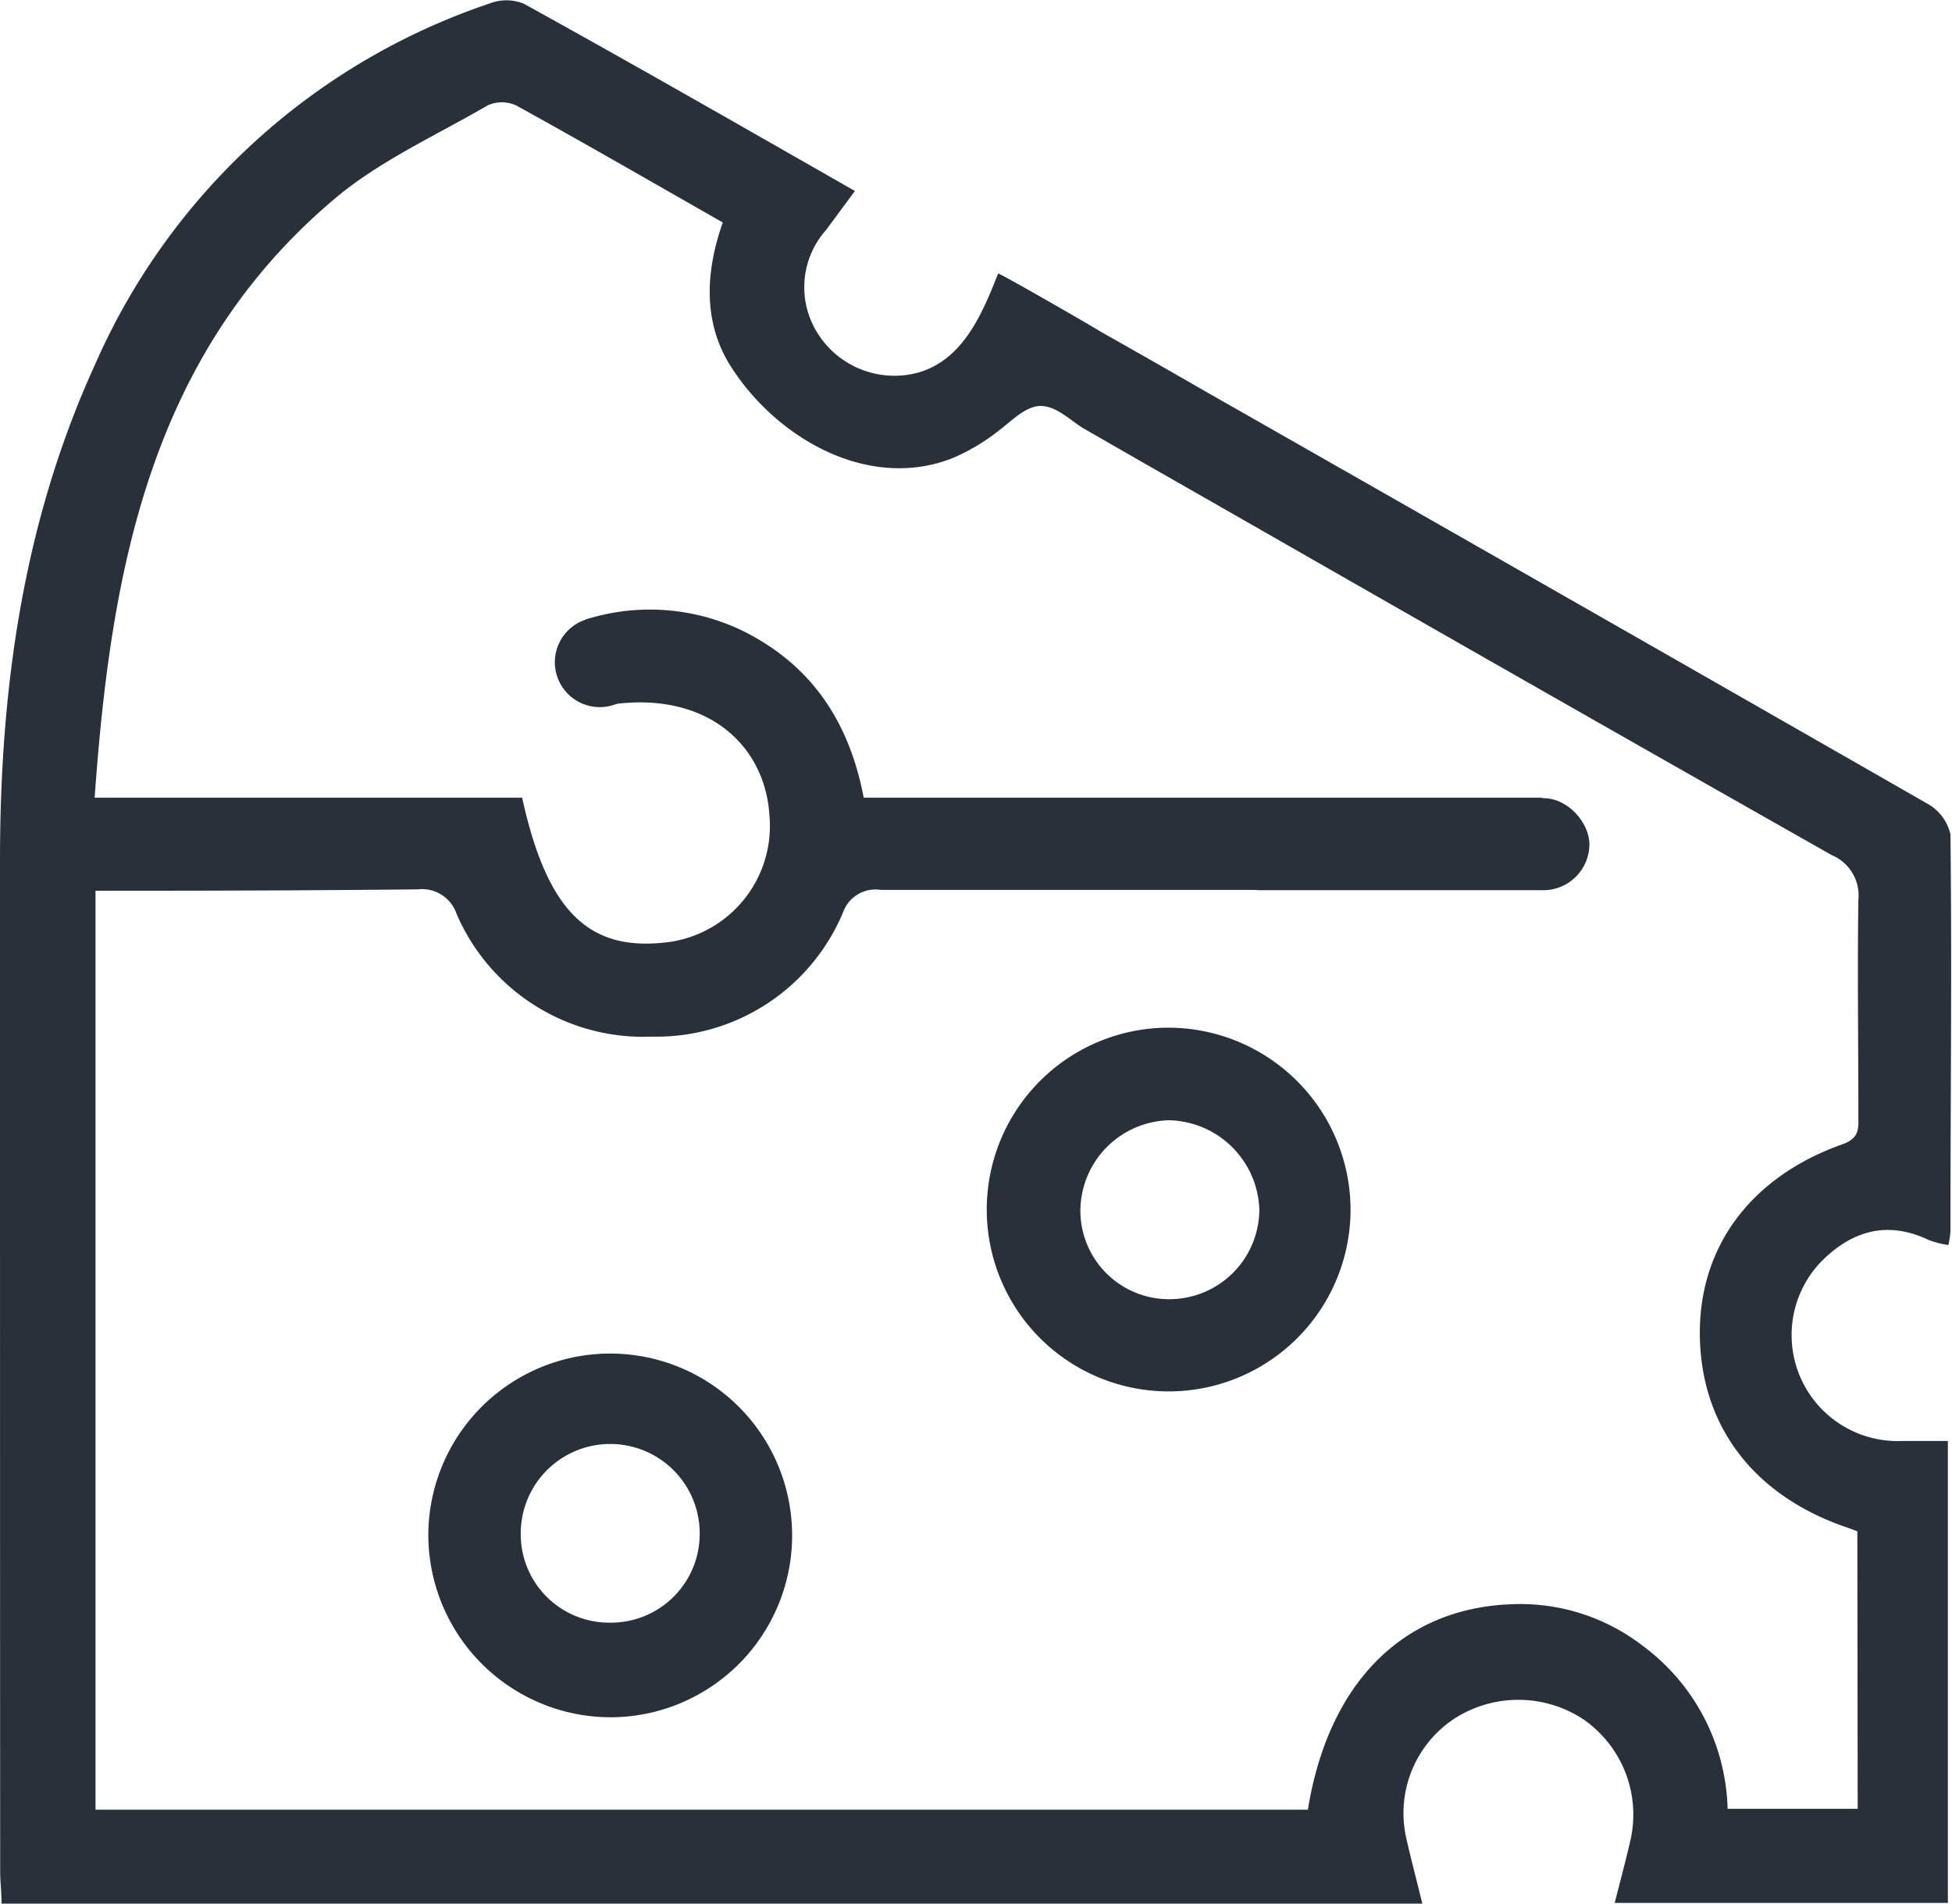 <svg xmlns="http://www.w3.org/2000/svg" viewBox="0 0 113.43 110.64"><defs><style>.cls-1{fill:#283139;}</style></defs><g id="Layer_2" data-name="Layer 2"><g id="Layer_1-2" data-name="Layer 1"><path class="cls-1" d="M82.65,110.64H.09c0-.66-.08-1.25-.08-1.84C0,89.21,0,69.62,0,50c0-10,1.35-19.68,5.53-28.83A38.39,38.39,0,0,1,28.43.21a2.71,2.71,0,0,1,2,0C36.8,3.73,43.13,7.36,49.68,11.1L48,13.37A5,5,0,0,0,47.3,19a5.27,5.27,0,0,0,6.11,2.64C56,20.86,57.09,18.2,58,15.9c0-.09,5.55,3.11,6,3.4q3.1,1.75,6.19,3.53Q91.14,34.76,112,46.71a2.73,2.73,0,0,1,1.34,1.79c.09,7.7,0,15.4,0,23.11a5.94,5.94,0,0,1-.12.75,5.55,5.55,0,0,1-1.12-.28c-2.46-1.18-4.56-.53-6.35,1.33a6.16,6.16,0,0,0,4.79,10.34h2.65V110.6H93.83c.33-1.31.65-2.48.92-3.67a6.73,6.73,0,0,0-2.74-7,6.86,6.86,0,0,0-7.56,0,6.58,6.58,0,0,0-2.71,7C82,108.09,82.32,109.27,82.65,110.64ZM107.93,89l-.51-.19C102,87,98.9,83,98.78,77.76s2.93-9.36,8.3-11.26c1-.36.91-.94.91-1.65,0-4.18-.06-8.37,0-12.55a2.54,2.54,0,0,0-1.55-2.6Q89.91,40.33,73.36,30.85l-7-4L63,24.92c-.74-.43-1.5-1.24-2.4-1.32s-1.72.78-2.45,1.34a11.69,11.69,0,0,1-2.88,1.72C50.33,28.54,45,25.37,42.4,21.19,40.85,18.66,41,15.77,42,12.93c-4.05-2.31-8-4.59-12-6.8a2,2,0,0,0-1.67,0c-3,1.75-6.31,3.23-8.94,5.47C8.73,20.63,6.44,33.14,5.5,46.36H30.34c1.47,6.68,3.91,9,8.55,8.39a6.81,6.81,0,0,0,5.82-7.37c-.25-4.05-3.6-7.18-9.06-6.45L34.05,36a12.38,12.38,0,0,1,9.14.68c4,2,6.16,5.29,7,9.68H89.62v5.36H87.5q-18.16,0-36.33,0A2,2,0,0,0,49,53a11.76,11.76,0,0,1-11.12,7.25,11.81,11.81,0,0,1-11.35-7.14,2.12,2.12,0,0,0-2.25-1.42c-5.69.06-11.44.08-17.13.08-.54,0-1,0-1.6,0v53.41H76c1.19-7.35,5.5-11.71,11.83-11.94a11.65,11.65,0,0,1,7.66,2.44,12.16,12.16,0,0,1,4.9,9.45h7.56Z"/><path class="cls-1" d="M24.89,89.19A10.57,10.57,0,1,1,35.51,99.81,10.61,10.61,0,0,1,24.89,89.19Zm10.53,5.12a5.16,5.16,0,0,0,5.24-5.15,5.2,5.2,0,0,0-10.4-.07A5.14,5.14,0,0,0,35.42,94.31Z"/><path class="cls-1" d="M78.48,70.29A10.57,10.57,0,1,1,67.82,59.73,10.6,10.6,0,0,1,78.48,70.29ZM68,75.51a5.23,5.23,0,0,0,5.18-5.2,5.37,5.37,0,0,0-5.25-5.2,5.29,5.29,0,0,0-5.15,5.27A5.15,5.15,0,0,0,68,75.51Z"/><circle class="cls-1" cx="34.85" cy="38.49" r="2.61"/><rect class="cls-1" x="70.55" y="46.39" width="21.81" height="5.35" rx="2.68"/></g></g></svg>